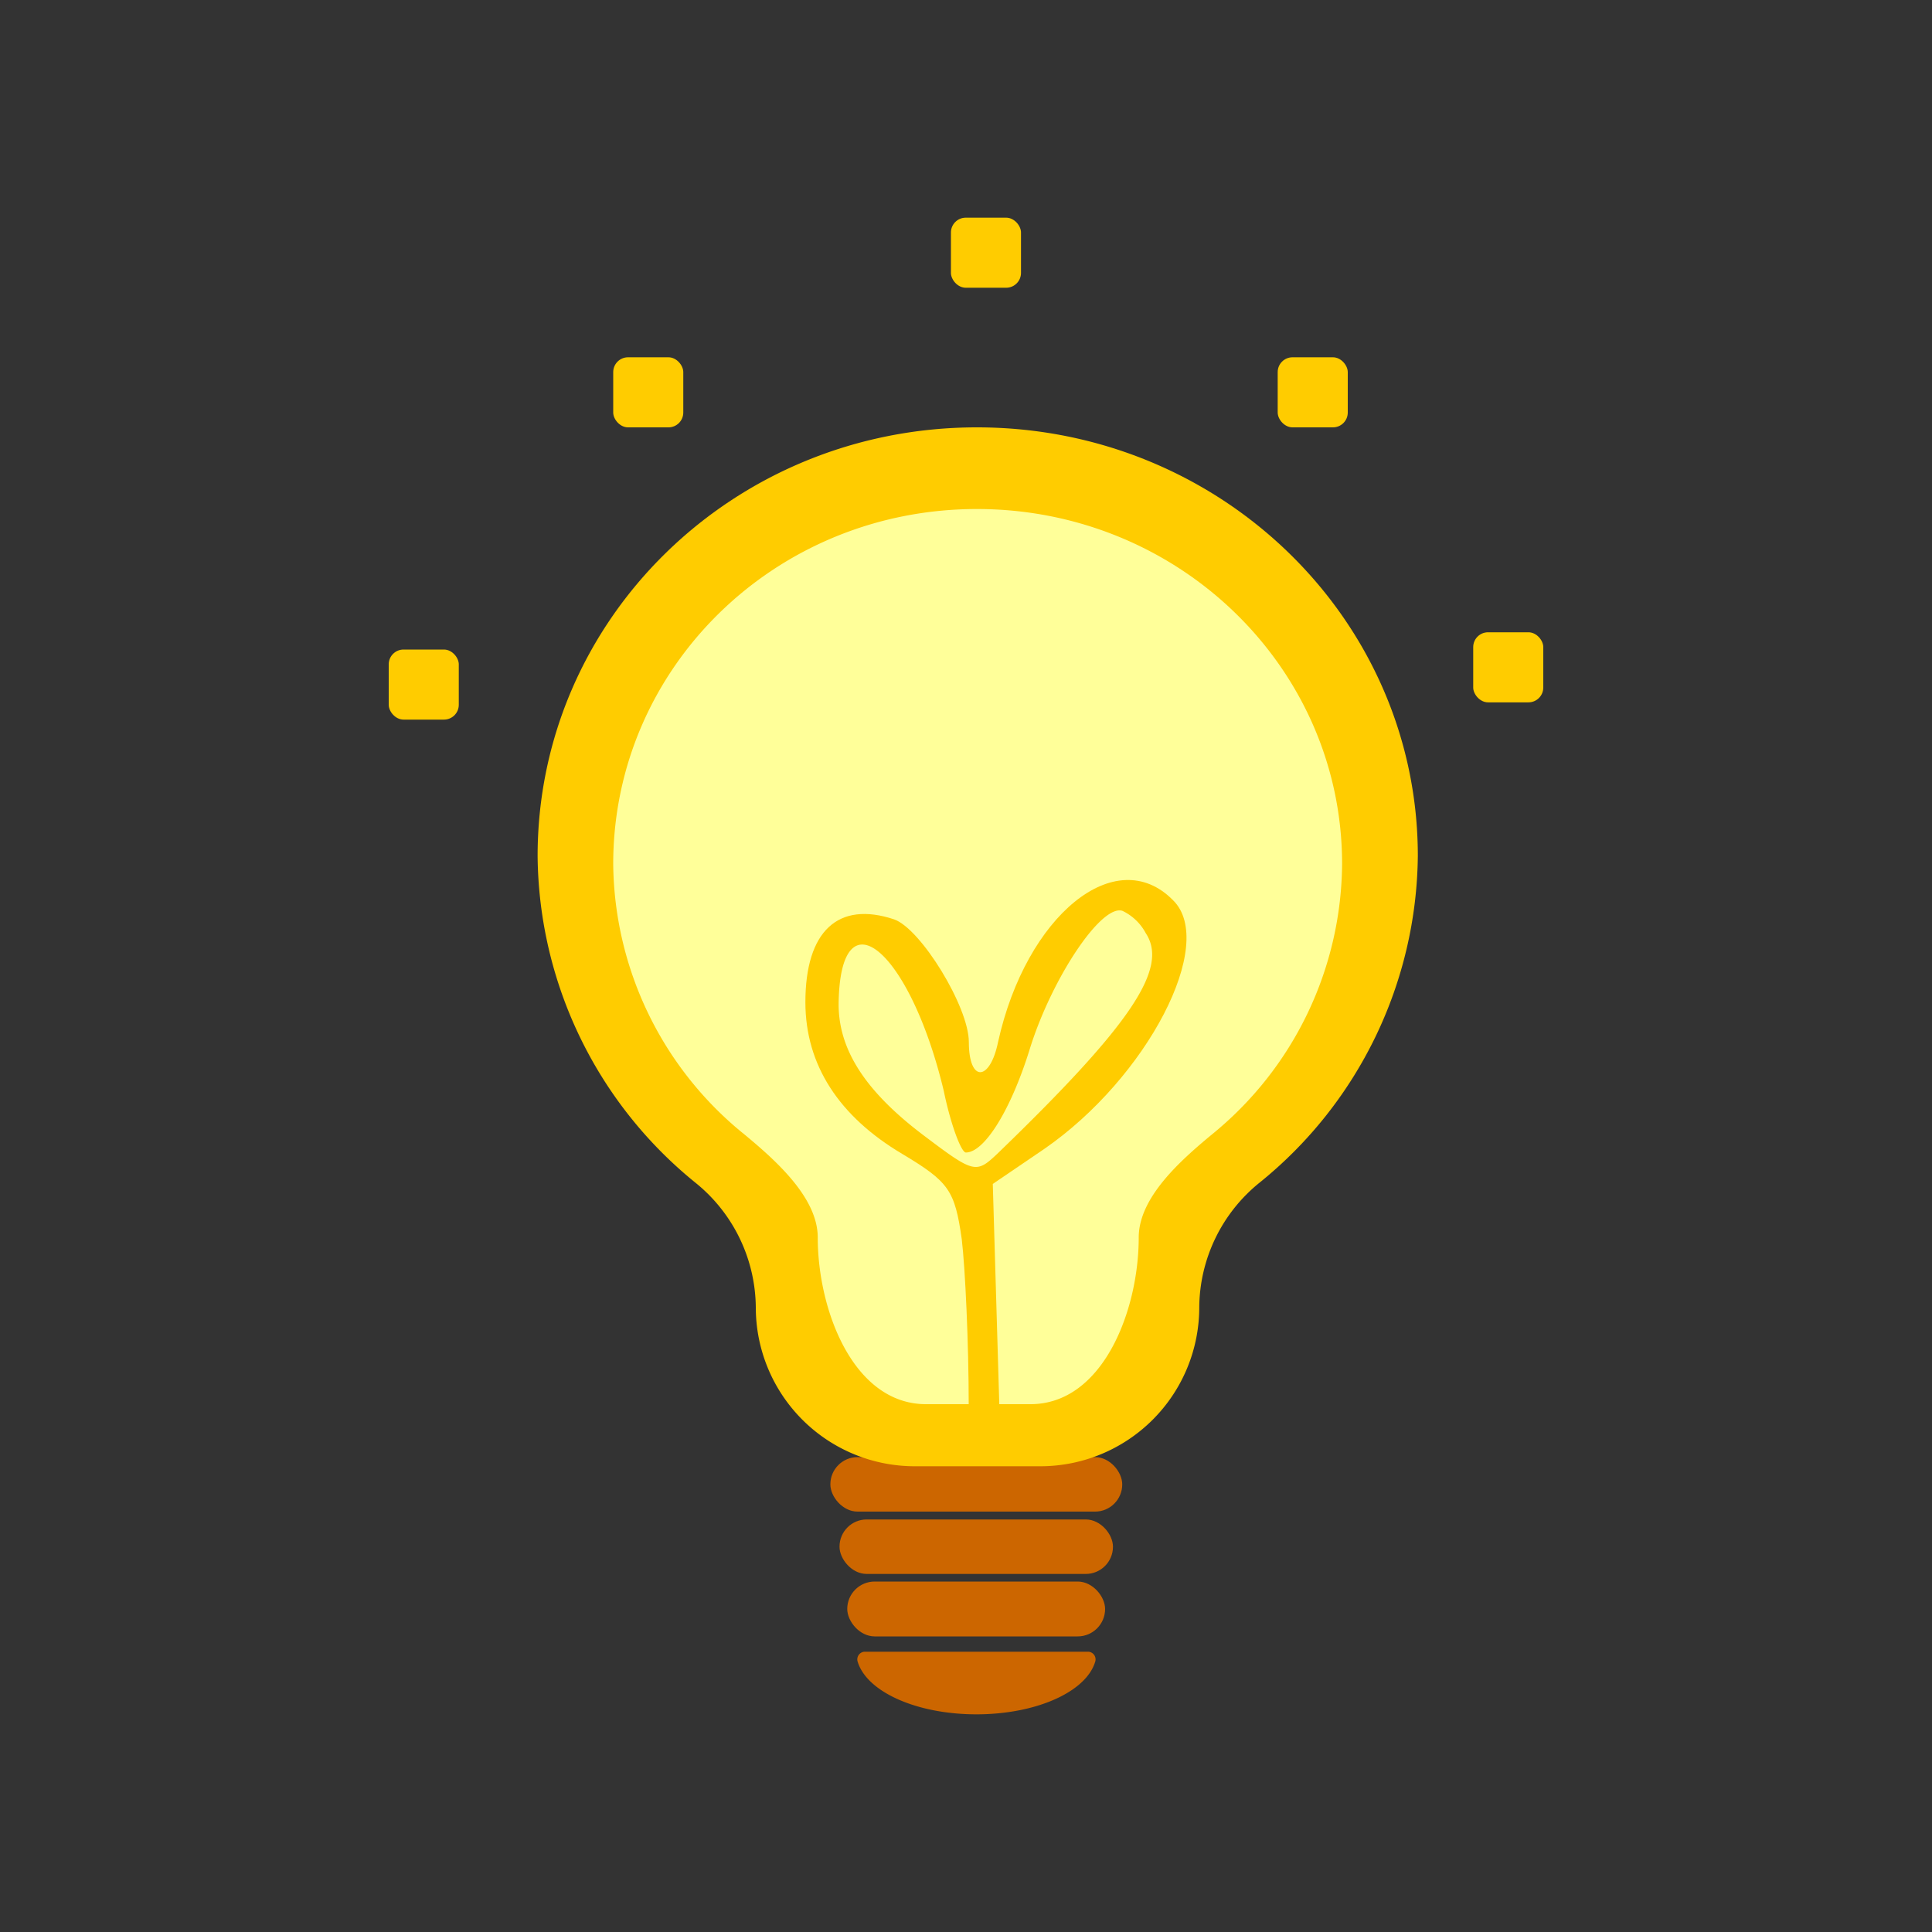 <svg id="Layer_1" data-name="Layer 1" xmlns="http://www.w3.org/2000/svg" viewBox="0 0 150 150"><rect x="0" y="0" width="150" height="150" fill="#333333" stroke="none"/><defs><style>.cls-1{fill:#c60;}.cls-2{fill:#fc0;}.cls-3{fill:#ff9;}</style></defs><title>ideas</title><rect class="cls-1" x="64.47" y="113.13" width="22.66" height="4.23" rx="2.11" ry="2.11"/><path class="cls-2" d="M110.08,66.46c0-18.38-15.3-33.28-34.23-33.28S41.74,48.08,41.74,66.46A33,33,0,0,0,54,91.83a12.56,12.56,0,0,1,4.68,9.67h0a12.34,12.34,0,0,0,12.34,12.34h9.75a12.34,12.34,0,0,0,12.34-12.34h0a12.56,12.56,0,0,1,4.67-9.67A33,33,0,0,0,110.08,66.46Z"/><path class="cls-3" d="M104.2,67.08c0-15.22-12.67-27.56-28.35-27.56S47.61,51.86,47.61,67.08a27.3,27.3,0,0,0,10.19,21c2.41,2,5.69,4.89,5.69,8h0c0,5.64,2.76,12.94,8.41,12.94H80c5.64,0,8.41-7.29,8.41-12.94h0c0-3.12,3.27-6,5.68-8A27.3,27.3,0,0,0,104.2,67.08Z"/><rect class="cls-1" x="65.18" y="117.97" width="21.23" height="4.23" rx="2.11" ry="2.11"/><rect class="cls-1" x="65.78" y="122.79" width="20.02" height="4.26" rx="2.13" ry="2.13"/><path class="cls-1" d="M75.81,133.1c4.63,0,8.48-1.73,9.21-4.05a.6.6,0,0,0-.49-.81H67.09a.6.6,0,0,0-.49.81C67.34,131.37,71.18,133.1,75.81,133.1Z"/><path class="cls-2" d="M77.62,110.23l-.54-18.31,4-2.72c8-5.53,13.41-15.95,10-19.3-4.44-4.53-11.42,1.18-13.59,11-.63,3.08-2.27,3.17-2.27,0,0-2.72-3.72-8.79-5.8-9.52-4.35-1.45-6.89.91-6.89,6.43,0,4.89,2.63,8.88,7.52,11.78,3.62,2.17,4.08,2.81,4.62,6.62.27,2.27.54,8.07.54,12.87"/><path class="cls-3" d="M88.95,72.44c1.81,2.72-1.09,7.07-11.51,17.13-1.63,1.54-1.81,1.54-5.53-1.27-4.62-3.44-6.8-6.71-6.8-10.33.09-8.79,5.53-4.26,8.16,6.71.54,2.63,1.36,4.8,1.72,4.8,1.45,0,3.53-3.35,5-8.16,1.72-5.44,5.53-11.15,7.16-10.6A4,4,0,0,1,88.95,72.44Z"/><rect class="cls-2" x="30.18" y="50.43" width="5.44" height="5.44" rx="1.15" ry="1.15"/><rect class="cls-2" x="47.61" y="27.74" width="5.44" height="5.44" rx="1.15" ry="1.15"/><rect class="cls-2" x="73.83" y="16.9" width="5.44" height="5.44" rx="1.15" ry="1.15"/><rect class="cls-2" x="99.2" y="27.74" width="5.44" height="5.44" rx="1.15" ry="1.15"/><rect class="cls-2" x="114.38" y="49.09" width="5.44" height="5.44" rx="1.15" ry="1.15"/></svg>